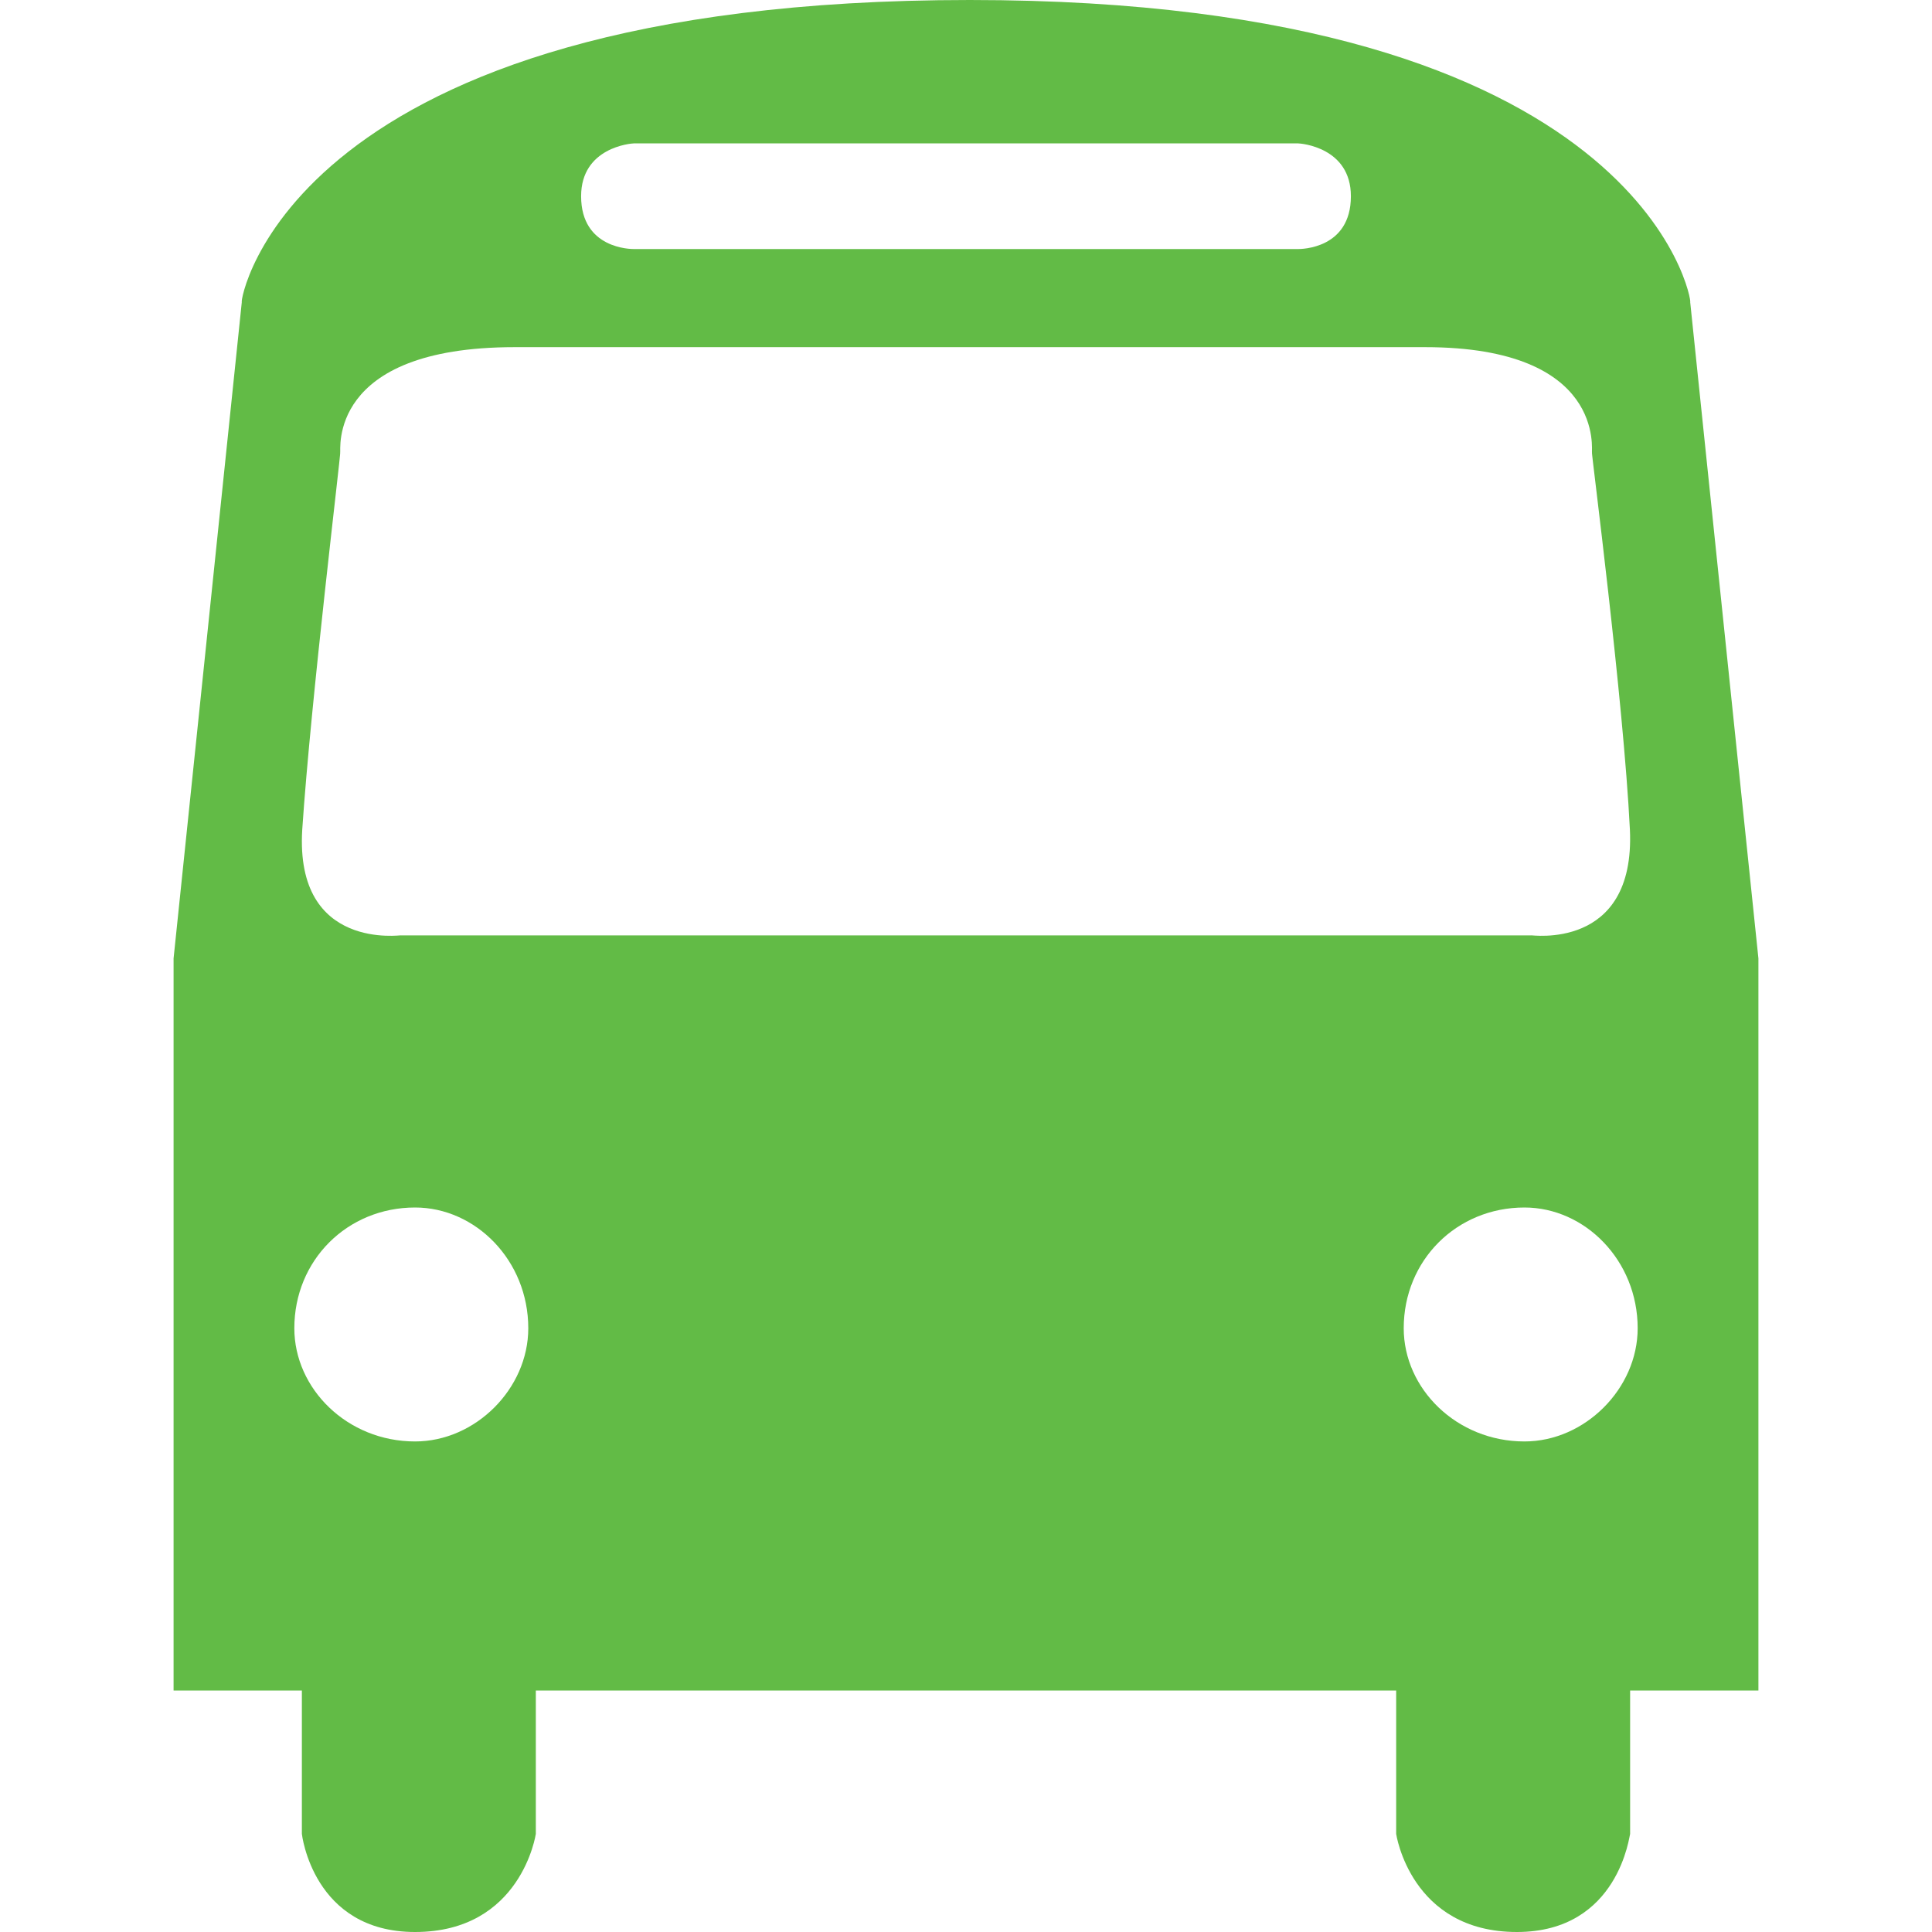 <svg width="256" height="256" viewBox="0 0 256 256" xmlns="http://www.w3.org/2000/svg"><path d="M202 191c-8.994 0-16-7-16-15 0-9 7.006-16 16-16 7.994 0 15 6.995 15 16 0 8.005-7.006 15-15 15zm-73.487-67.055h-75.397c.276-.114-14.041 2.191-13.069-13.99 1.154-17.294 5.167-50.131 5.027-49.965.14-.166-1.905-13.99 23.121-13.99h120.635c24.043 0 21.998 13.824 22.116 13.99-.118-.166 4.173 32.654 5.026 49.965.734 16.181-13.322 13.876-13.068 13.99h-74.391zm-73.513 67.055c-9 0-16-7-16-15 0-9 7-16 16-16 8 0 15 6.995 15 16 0 8.005-7 15-15 15zm29-172h88c.369 0 7 .514 7 7 0 7-6.631 7-7 7h-88c-.369 0-7-.006-7-7 0-6.48 6.631-7 7-7zm139.957 21c.334.285-5.812-40-95.455-40-90.647 0-96.793 40.285-96.459 40l-9.043 87v97h17v19s1.444 13 15 13c14.1 0 16-13 16-13v-19h114v19s1.9 13 16 13c13.556 0 14.919-13 15-13v-19h17v-97l-9.043-87z" fill="#62BB46"/></svg>